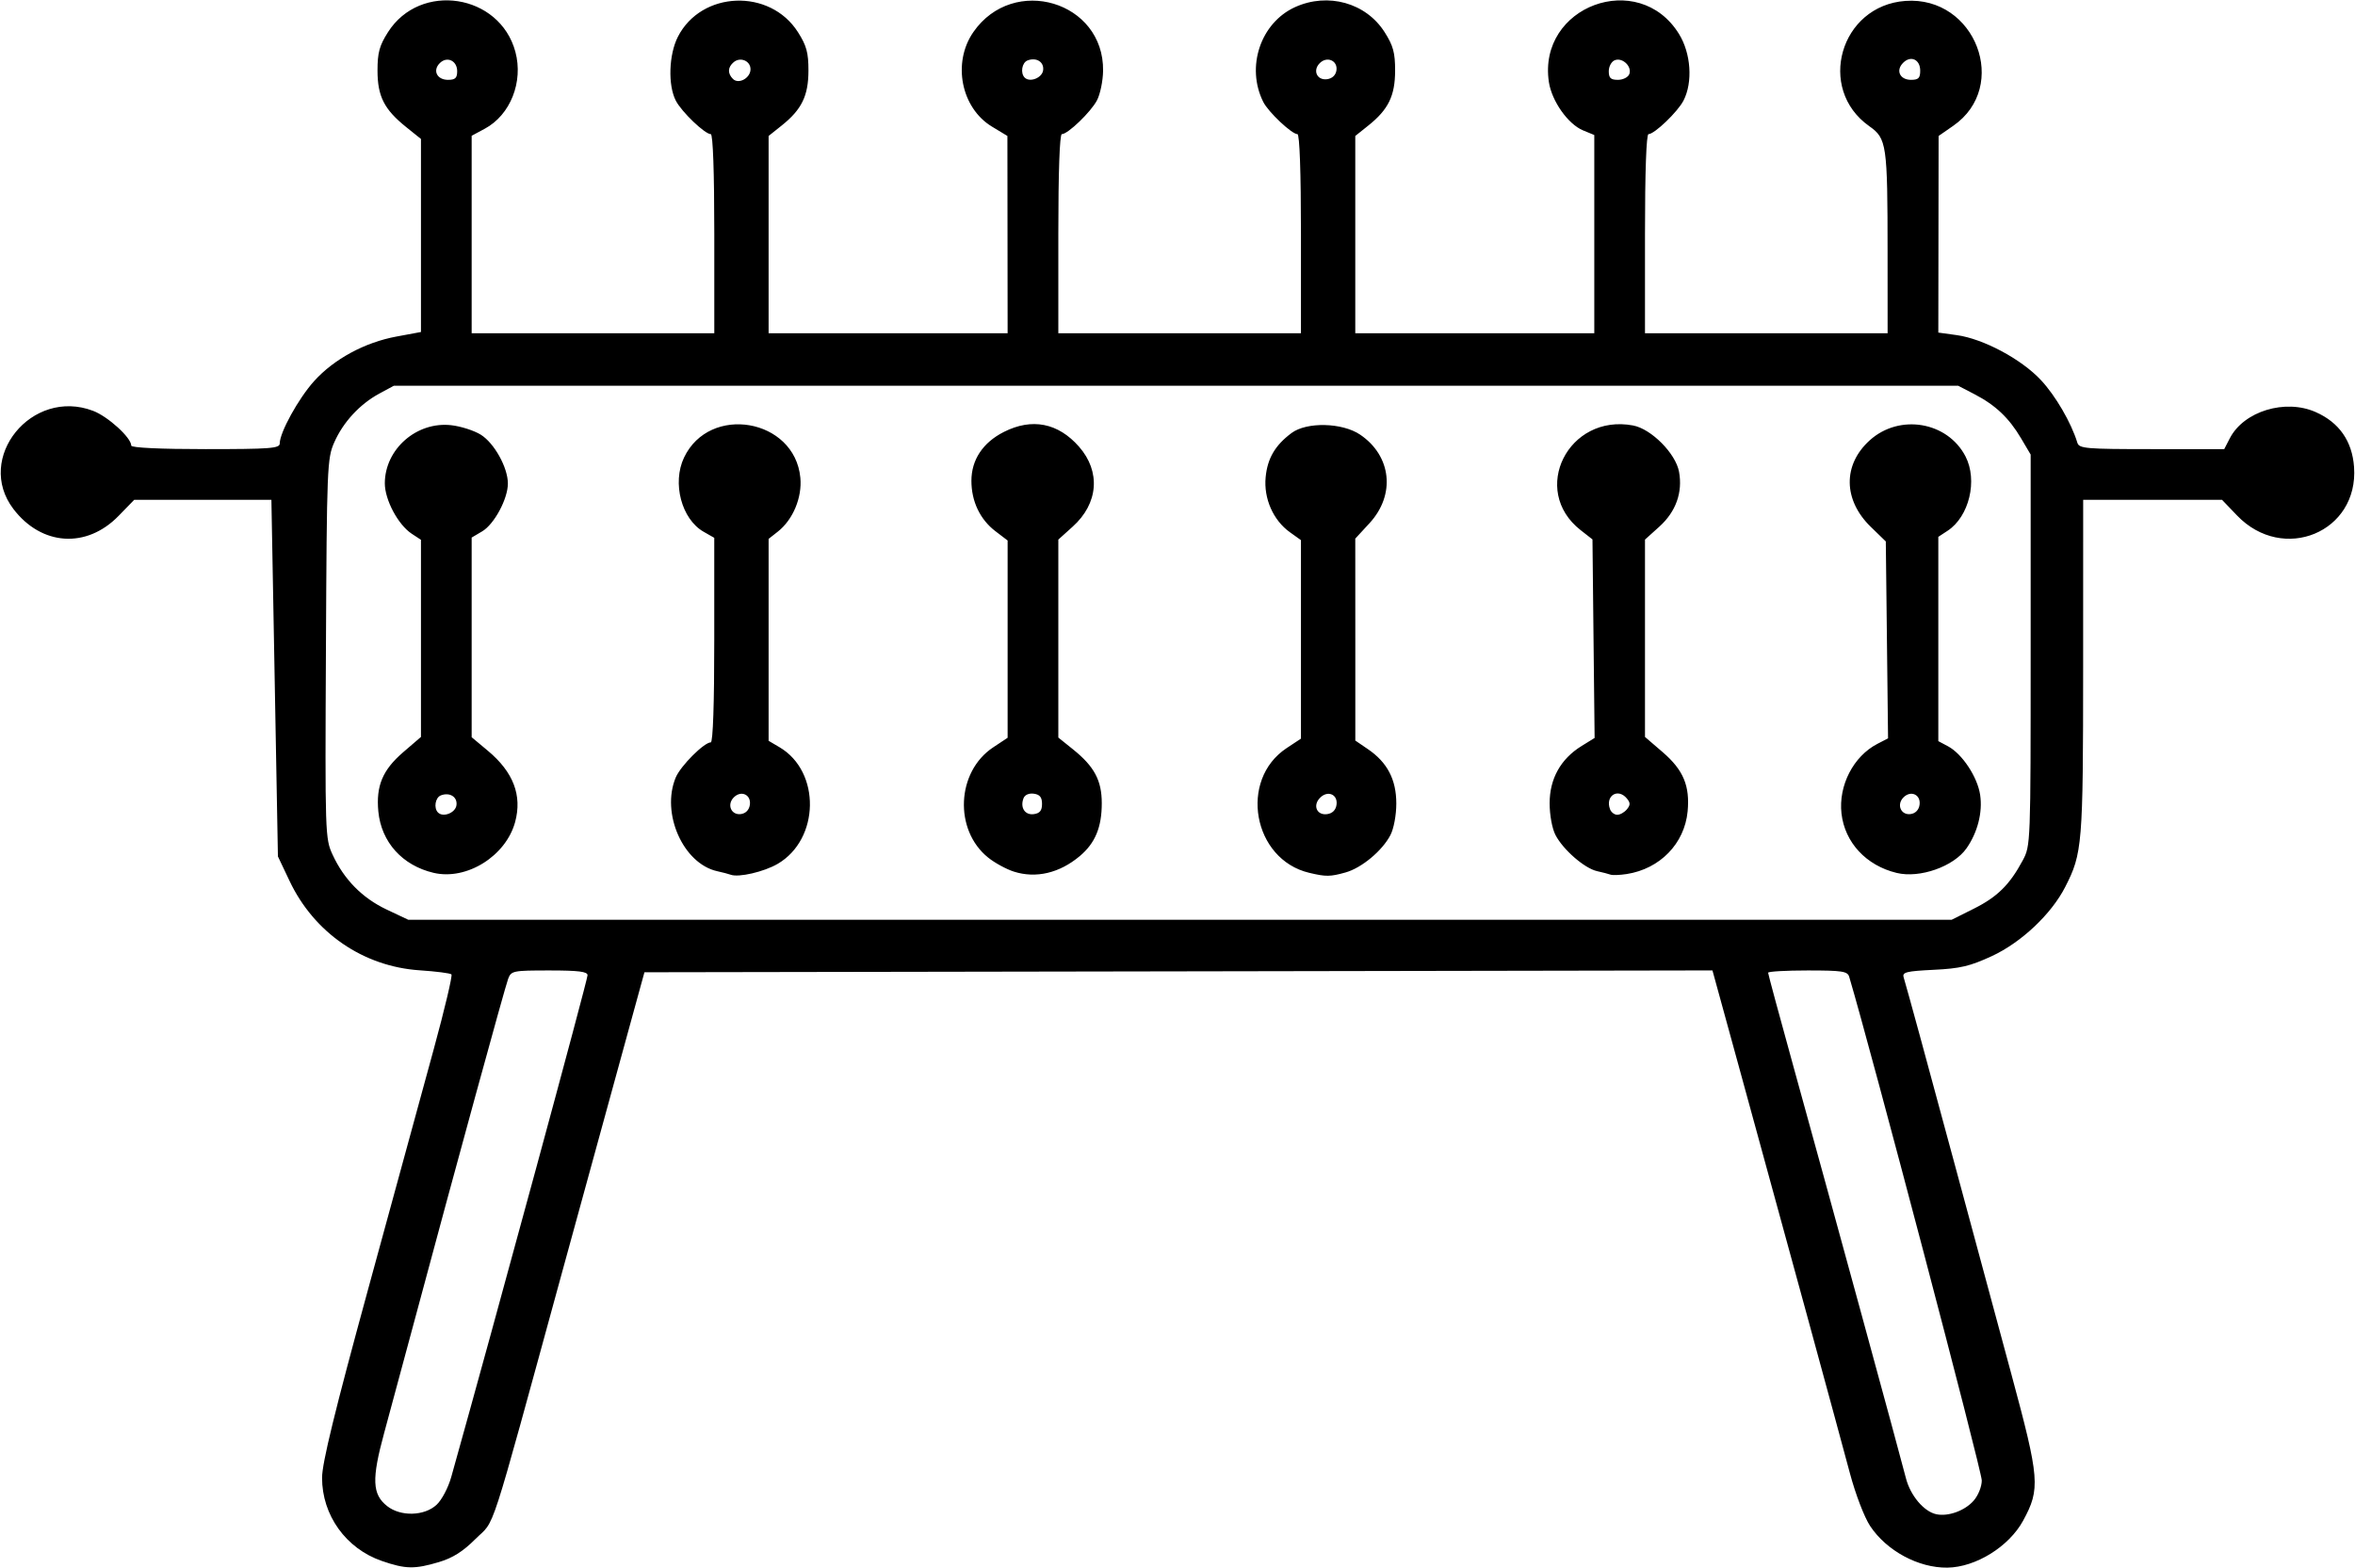 <svg xmlns="http://www.w3.org/2000/svg" xmlns:xlink="http://www.w3.org/1999/xlink" width="500px" height="333px" viewBox="0 0 500 333.057">
    <g id="7ed54245-a95f-48a8-a205-979ea8c9c8fe">
<g style="">
		<g id="7ed54245-a95f-48a8-a205-979ea8c9c8fe-child-0">
<path style="stroke: rgb(193,193,193); stroke-width: 0; stroke-dasharray: none; stroke-linecap: butt; stroke-dashoffset: 0; stroke-linejoin: miter; stroke-miterlimit: 4; fill: rgb(0,0,0); fill-rule: nonzero; opacity: 1;" transform="matrix(0.769 0 0 0.769 250 166.528) matrix(1 0 0 1 0 0)  translate(-511.909, -512.498)" d="M 292.18 727.10 C 282.28 723.68 275.67 714.46 275.69 704.10 C 275.70 700.06 279.24 685.56 288.42 652.00 C 295.41 626.42 303.58 596.54 306.57 585.59 C 309.56 574.63 311.74 565.41 311.42 565.09 C 311.10 564.76 307.15 564.26 302.66 563.96 C 287.06 562.92 273.50 553.61 266.71 539.27 L 263.50 532.50 L 262.60 483.25 L 261.70 434.00 L 242.76 434.00 L 223.82 434.00 L 219.51 438.43 C 210.66 447.54 198.24 446.73 190.46 436.54 C 179.73 422.46 195.54 402.97 212.47 409.43 C 216.60 411.01 223.00 416.84 223.00 419.03 C 223.00 419.62 230.99 420.00 243.50 420.00 C 261.42 420.00 264.00 419.80 264.00 418.44 C 264.00 415.40 269.15 406.05 273.48 401.23 C 278.97 395.13 287.50 390.51 296.26 388.90 L 303.00 387.65 L 303.00 360.99 L 303.00 334.33 L 298.92 331.05 C 292.84 326.17 291.01 322.56 291.00 315.45 C 291.00 310.49 291.52 308.57 293.89 304.84 C 302.77 290.84 324.75 294.22 329.07 310.25 C 331.31 318.57 327.69 327.70 320.64 331.49 L 317.00 333.45 L 317.00 360.73 L 317.00 388.00 L 350.50 388.00 L 384.00 388.00 L 384.00 360.50 C 384.00 343.49 383.63 333.00 383.03 333.00 C 381.40 333.00 374.98 326.86 373.38 323.76 C 371.16 319.48 371.44 311.02 373.95 306.10 C 380.44 293.38 399.39 292.66 407.11 304.84 C 409.48 308.57 410.00 310.49 410.00 315.45 C 409.99 322.41 408.14 326.21 402.58 330.64 L 399.00 333.50 L 399.00 360.75 L 399.00 388.00 L 432.00 388.00 L 465.00 388.00 L 464.97 360.75 L 464.94 333.50 L 460.66 330.91 C 452.13 325.74 449.68 313.23 455.55 304.79 C 466.62 288.85 491.63 296.34 491.36 315.50 C 491.32 318.28 490.57 321.94 489.69 323.63 C 488.03 326.84 481.64 333.00 479.97 333.00 C 479.37 333.00 479.00 343.49 479.00 360.50 L 479.00 388.00 L 512.50 388.00 L 546.00 388.00 L 546.00 360.50 C 546.00 343.49 545.63 333.00 545.03 333.00 C 543.46 333.00 537.00 326.91 535.59 324.10 C 530.75 314.45 534.84 302.25 544.38 297.91 C 553.47 293.79 563.97 296.73 569.11 304.84 C 571.48 308.57 572.00 310.49 572.00 315.45 C 571.99 322.41 570.14 326.21 564.58 330.64 L 561.00 333.50 L 561.00 360.75 L 561.00 388.00 L 594.00 388.00 L 627.00 388.00 L 627.00 360.62 L 627.00 333.24 L 623.88 331.95 C 619.75 330.24 615.25 323.86 614.46 318.60 C 611.32 297.64 639.23 287.31 650.38 305.31 C 653.71 310.68 654.25 318.67 651.63 323.74 C 650.02 326.86 643.61 333.00 641.97 333.00 C 641.37 333.00 641.00 343.49 641.00 360.50 L 641.00 388.00 L 674.50 388.00 L 708.00 388.00 L 707.99 365.75 C 707.98 335.75 707.76 334.20 702.92 330.79 C 688.29 320.45 694.92 297.50 712.91 296.20 C 732.26 294.80 741.83 319.83 726.10 330.71 L 722.08 333.50 L 722.04 360.66 L 722.00 387.81 L 727.07 388.51 C 734.41 389.52 744.91 395.12 750.34 400.94 C 754.37 405.24 758.72 412.73 760.40 418.25 C 760.89 419.84 762.76 420.00 780.94 420.00 L 800.95 420.00 L 802.50 417.00 C 806.36 409.53 817.79 406.04 826.21 409.77 C 832.69 412.63 836.28 417.78 836.80 424.93 C 838.11 442.95 817.21 451.61 804.48 438.32 L 800.34 434.00 L 781.17 434.00 L 762.00 434.00 L 761.99 480.25 C 761.98 529.38 761.79 531.64 757.03 540.96 C 753.19 548.47 744.86 556.31 736.73 560.06 C 730.72 562.83 728.02 563.47 720.72 563.82 C 713.20 564.19 712.01 564.48 712.42 565.87 C 713.66 570.08 718.62 588.24 726.51 617.50 C 731.26 635.10 738.31 661.20 742.17 675.50 C 750.00 704.52 750.21 707.16 745.41 715.99 C 741.51 723.15 732.31 728.85 724.50 728.95 C 716.51 729.05 707.72 724.31 703.17 717.45 C 701.56 715.01 699.13 708.67 697.57 702.82 C 694.48 691.22 679.12 634.93 667.39 592.25 L 659.63 563.99 L 512.17 564.25 L 364.71 564.50 L 361.00 578.00 C 358.95 585.42 350.43 616.47 342.07 647.00 C 321.31 722.78 323.70 715.40 318.06 721.03 C 314.59 724.50 311.76 726.29 307.94 727.42 C 301.22 729.42 298.76 729.37 292.18 727.10 Z M 731.75 710.46 C 733.02 709.01 734.00 706.57 734.00 704.87 C 734.00 702.19 703.44 586.08 697.39 565.75 C 696.93 564.22 695.48 564.00 685.93 564.00 C 679.92 564.00 675.00 564.28 675.00 564.63 C 675.00 564.97 678.13 576.56 681.95 590.38 C 692.15 627.24 711.69 698.77 713.03 704.15 C 714.24 709.00 718.03 713.51 721.50 714.21 C 724.78 714.88 729.35 713.21 731.75 710.46 Z M 307.30 711.60 C 308.76 710.25 310.54 706.87 311.38 703.85 C 323.55 660.42 349.00 566.67 349.00 565.32 C 349.00 564.31 346.51 564.00 338.48 564.00 C 328.42 564.00 327.91 564.10 327.08 566.30 C 326.21 568.57 312.47 618.73 301.54 659.50 C 298.44 671.05 294.53 685.56 292.84 691.74 C 289.36 704.52 289.53 708.70 293.67 711.96 C 297.40 714.89 303.93 714.72 307.30 711.60 Z M 731.80 546.94 C 738.29 543.70 741.71 540.32 745.30 533.62 C 747.49 529.52 747.50 529.24 747.50 475.50 L 747.50 421.50 L 744.84 417.00 C 741.52 411.38 737.79 407.85 732.00 404.84 L 727.50 402.50 L 511.50 402.50 L 295.50 402.50 L 291.50 404.66 C 286.11 407.58 281.53 412.53 279.06 418.13 C 277.10 422.57 277.00 424.85 276.76 475.13 C 276.50 526.54 276.54 527.58 278.61 532.05 C 281.77 538.89 286.80 543.99 293.49 547.16 L 299.50 550.00 L 512.59 550.00 L 725.68 550.00 L 731.80 546.94 Z M 394.00 315.07 C 394.00 312.76 391.21 311.58 389.37 313.11 C 387.70 314.50 387.62 316.22 389.15 317.75 C 390.72 319.32 394.00 317.51 394.00 315.07 Z M 313.00 315.61 C 313.00 312.69 310.18 311.39 308.19 313.39 C 306.15 315.42 307.43 318.00 310.47 318.00 C 312.47 318.00 313.00 317.50 313.00 315.61 Z M 474.80 315.38 C 475.13 313.08 472.96 311.70 470.50 312.64 C 468.95 313.23 468.46 316.13 469.71 317.38 C 471.13 318.80 474.50 317.48 474.80 315.38 Z M 555.80 315.38 C 556.19 312.68 553.19 311.38 551.19 313.39 C 549.15 315.42 550.45 318.22 553.25 317.82 C 554.65 317.62 555.61 316.70 555.80 315.38 Z M 636.67 316.42 C 637.47 314.33 634.80 311.76 632.68 312.57 C 631.75 312.92 631.00 314.29 631.00 315.61 C 631.00 317.50 631.53 318.00 633.53 318.00 C 634.92 318.00 636.34 317.29 636.67 316.42 Z M 717.00 315.47 C 717.00 312.37 714.40 311.17 712.29 313.29 C 710.17 315.40 711.37 318.00 714.47 318.00 C 716.51 318.00 717.00 317.51 717.00 315.47 Z M 306.50 537.04 C 297.86 535.01 292.05 528.56 291.23 520.09 C 290.56 513.03 292.40 508.63 298.08 503.73 L 303.00 499.50 L 303.00 472.27 L 303.00 445.05 L 300.46 443.38 C 296.69 440.91 293.00 433.98 293.02 429.41 C 293.06 419.99 301.80 412.34 311.32 413.39 C 313.97 413.68 317.65 414.86 319.50 416.00 C 323.23 418.31 327.00 425.08 327.00 429.50 C 327.00 433.74 323.24 440.74 319.91 442.71 L 317.00 444.43 L 317.00 472.00 L 317.00 499.58 L 321.50 503.34 C 328.51 509.20 330.98 515.65 329.01 522.97 C 326.47 532.40 315.62 539.18 306.50 537.04 Z M 312.80 518.38 C 313.13 516.08 310.96 514.70 308.50 515.64 C 306.95 516.23 306.46 519.13 307.71 520.38 C 309.13 521.80 312.50 520.48 312.80 518.38 Z M 388.50 537.55 C 387.95 537.35 386.30 536.91 384.83 536.59 C 375.41 534.52 369.23 520.58 373.35 510.70 C 374.69 507.50 381.18 501.00 383.03 501.00 C 383.63 501.00 384.00 490.24 383.99 472.75 L 383.99 444.50 L 381.06 442.83 C 374.96 439.36 372.31 429.36 375.64 422.34 C 382.68 407.50 406.19 411.55 407.76 427.87 C 408.29 433.36 405.73 439.50 401.53 442.80 L 399.00 444.79 L 399.00 472.68 L 399.00 500.57 L 402.04 502.36 C 413.43 509.10 413.13 527.74 401.51 534.55 C 397.73 536.76 390.70 538.39 388.50 537.55 Z M 393.82 518.25 C 394.22 515.45 391.42 514.15 389.39 516.19 C 387.38 518.19 388.68 521.19 391.38 520.80 C 392.70 520.61 393.62 519.65 393.82 518.25 Z M 466.73 536.70 C 464.65 536.04 461.46 534.30 459.63 532.83 C 450.12 525.19 450.85 509.10 461.02 502.37 L 465.00 499.73 L 465.00 472.49 L 465.00 445.24 L 461.64 442.68 C 457.38 439.43 455.00 434.43 455.00 428.75 C 455.00 422.95 458.17 418.18 463.97 415.25 C 471.72 411.33 478.94 412.75 484.72 419.33 C 490.75 426.21 490.07 435.00 482.99 441.39 L 479.00 444.99 L 479.00 472.33 L 479.00 499.67 L 483.08 502.95 C 488.93 507.65 490.99 511.51 491.00 517.78 C 491.00 524.44 489.19 528.82 484.94 532.40 C 479.34 537.11 472.83 538.65 466.73 536.70 Z M 474.50 518.00 C 474.50 516.17 473.90 515.41 472.25 515.18 C 470.89 514.99 469.75 515.49 469.39 516.43 C 468.39 519.02 469.79 521.17 472.25 520.82 C 473.90 520.59 474.50 519.83 474.50 518.00 Z M 548.28 537.03 C 532.73 533.34 528.76 511.38 542.04 502.59 L 546.00 499.97 L 546.00 472.55 L 546.00 445.14 L 542.98 442.98 C 538.35 439.69 535.68 433.65 536.25 427.75 C 536.75 422.56 538.87 418.93 543.39 415.56 C 547.58 412.43 557.40 412.66 562.34 416.00 C 571.02 421.88 572.16 432.62 564.92 440.47 L 561.00 444.72 L 561.01 472.61 L 561.01 500.50 L 564.50 502.88 C 569.85 506.52 572.33 511.28 572.33 517.89 C 572.33 521.09 571.63 524.83 570.71 526.60 C 568.45 530.95 562.74 535.70 558.28 536.94 C 554.05 538.12 552.89 538.13 548.28 537.03 Z M 555.82 518.25 C 556.23 515.38 553.41 514.16 551.29 516.29 C 549.16 518.41 550.38 521.23 553.25 520.82 C 554.70 520.61 555.61 519.70 555.82 518.25 Z M 631.50 537.54 C 630.95 537.34 629.27 536.90 627.77 536.57 C 624.33 535.81 618.40 530.66 616.29 526.60 C 615.36 524.82 614.67 521.08 614.67 517.80 C 614.67 511.05 617.72 505.57 623.48 502.01 L 627.09 499.78 L 626.79 472.36 L 626.50 444.94 L 623.23 442.38 C 609.15 431.37 619.81 410.11 637.72 413.47 C 642.74 414.42 649.47 421.19 650.40 426.24 C 651.45 431.94 649.54 437.28 644.99 441.39 L 641.00 444.99 L 641.00 472.25 L 641.00 499.50 L 645.92 503.73 C 651.60 508.63 653.44 513.03 652.77 520.09 C 651.91 528.98 645.13 535.94 635.95 537.37 C 634.05 537.66 632.05 537.74 631.50 537.54 Z M 636.00 519.50 C 636.99 518.30 636.99 517.70 636.00 516.50 C 633.50 513.49 629.94 515.79 631.36 519.50 C 631.68 520.33 632.57 521.00 633.35 521.00 C 634.12 521.00 635.32 520.33 636.00 519.50 Z M 710.50 537.06 C 702.07 535.02 696.17 528.65 695.26 520.64 C 694.39 512.92 698.56 504.83 705.18 501.41 L 708.12 499.89 L 707.81 472.69 L 707.50 445.50 L 703.36 441.48 C 695.71 434.05 695.59 424.32 703.06 417.57 C 711.25 410.16 724.53 412.39 729.50 422.00 C 732.93 428.63 730.52 438.65 724.55 442.56 L 722.00 444.23 L 722.00 472.45 L 722.00 500.66 L 724.67 502.08 C 728.59 504.17 732.81 510.54 733.55 515.51 C 734.27 520.31 732.85 525.90 729.78 530.27 C 726.25 535.30 716.87 538.61 710.50 537.06 Z M 716.82 518.25 C 717.22 515.45 714.42 514.15 712.39 516.19 C 710.38 518.19 711.68 521.19 714.38 520.80 C 715.70 520.61 716.62 519.65 716.82 518.25 Z" stroke-linecap="round"/>
</g>
</g>
</g>

  </svg>